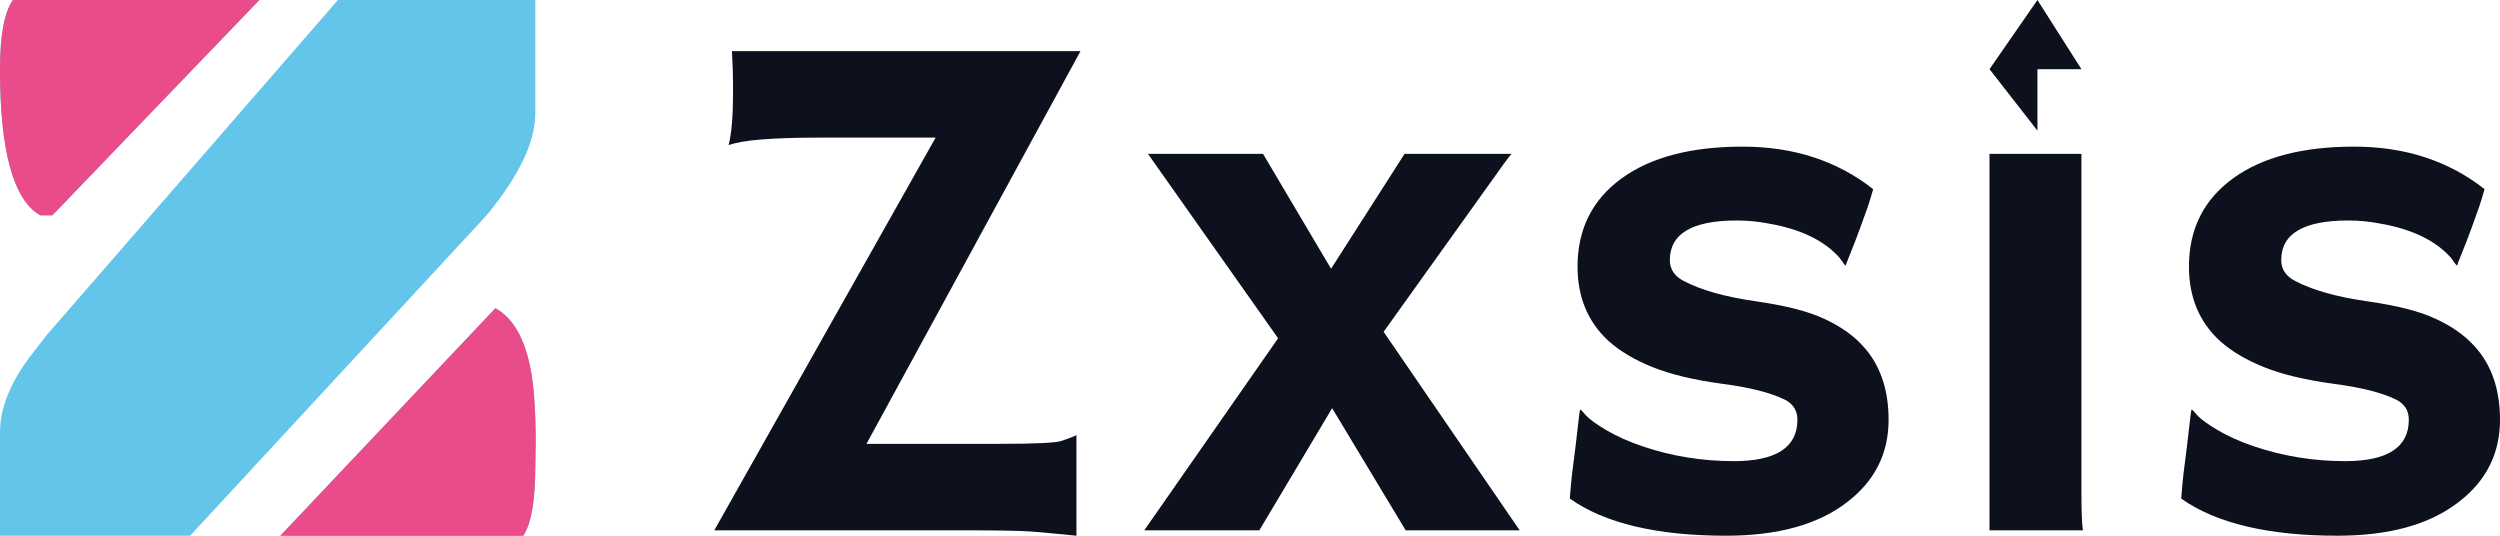 <svg width="112" height="24" viewBox="0 0 112 24" fill="none" xmlns="http://www.w3.org/2000/svg">
<path d="M104.72 24C101.623 24 99.289 23.446 97.719 22.338C97.741 22.015 97.774 21.649 97.818 21.24L97.966 20.078C98.054 19.314 98.109 18.841 98.131 18.658C98.153 18.464 98.169 18.362 98.18 18.351C98.191 18.33 98.279 18.416 98.444 18.609C98.609 18.792 98.921 19.018 99.383 19.287C99.844 19.556 100.376 19.793 100.98 19.997C102.287 20.439 103.649 20.659 105.065 20.659C106.965 20.659 107.915 20.04 107.915 18.803C107.915 18.405 107.734 18.109 107.372 17.915C106.724 17.593 105.768 17.351 104.505 17.189C103.254 17.017 102.227 16.769 101.425 16.447C100.624 16.124 99.97 15.736 99.465 15.285C98.532 14.434 98.065 13.321 98.065 11.944C98.065 10.265 98.724 8.947 100.042 7.989C101.348 7.042 103.155 6.569 105.461 6.569C107.745 6.569 109.694 7.204 111.308 8.474C111.231 8.753 111.149 9.022 111.061 9.281C110.809 9.991 110.622 10.502 110.501 10.814L110.122 11.766C110.1 11.852 110.084 11.895 110.073 11.895C110.051 11.895 109.963 11.782 109.809 11.556C109.118 10.771 108.041 10.254 106.581 10.007C106.131 9.921 105.669 9.878 105.197 9.878C103.199 9.878 102.199 10.47 102.199 11.653C102.199 12.062 102.408 12.374 102.825 12.589C103.605 12.998 104.67 13.299 106.021 13.493C107.383 13.687 108.415 13.95 109.118 14.284C109.82 14.607 110.386 14.999 110.814 15.462C111.605 16.301 112 17.415 112 18.803C112 20.32 111.38 21.552 110.139 22.499C108.843 23.5 107.037 24 104.72 24Z" fill="#0C111D"/>
<path d="M89.13 3.099L91.277 0L93.248 3.099H91.277V5.853L89.13 3.099ZM93.248 21.95C93.248 22.876 93.27 23.478 93.314 23.758H89.13V6.892H93.248V21.95Z" fill="#0C111D"/>
<path d="M77.329 24C74.232 24 71.899 23.446 70.328 22.338C70.35 22.015 70.383 21.649 70.427 21.24L70.575 20.078C70.663 19.314 70.718 18.841 70.74 18.658C70.762 18.464 70.778 18.362 70.79 18.351C70.8 18.33 70.888 18.416 71.053 18.609C71.218 18.792 71.531 19.018 71.992 19.287C72.453 19.556 72.986 19.793 73.59 19.997C74.897 20.439 76.258 20.659 77.675 20.659C79.575 20.659 80.524 20.04 80.524 18.803C80.524 18.405 80.343 18.109 79.981 17.915C79.333 17.593 78.377 17.351 77.115 17.189C75.863 17.017 74.836 16.769 74.034 16.447C73.233 16.124 72.579 15.736 72.074 15.285C71.141 14.434 70.674 13.321 70.674 11.944C70.674 10.265 71.333 8.947 72.651 7.989C73.958 7.042 75.764 6.569 78.07 6.569C80.354 6.569 82.303 7.204 83.918 8.474C83.841 8.753 83.758 9.022 83.671 9.281C83.418 9.991 83.231 10.502 83.11 10.814L82.732 11.766C82.71 11.852 82.693 11.895 82.682 11.895C82.66 11.895 82.572 11.782 82.419 11.556C81.727 10.771 80.651 10.254 79.19 10.007C78.74 9.921 78.279 9.878 77.806 9.878C75.808 9.878 74.809 10.47 74.809 11.653C74.809 12.062 75.017 12.374 75.434 12.589C76.214 12.998 77.279 13.299 78.63 13.493C79.992 13.687 81.024 13.95 81.727 14.284C82.43 14.607 82.995 14.999 83.423 15.462C84.214 16.301 84.609 17.415 84.609 18.803C84.609 20.32 83.989 21.552 82.748 22.499C81.452 23.5 79.646 24 77.329 24Z" fill="#0C111D"/>
<path d="M57.259 15.155L51.428 6.892H56.583L59.631 12.04L62.925 6.892H67.718C67.707 6.892 67.587 7.048 67.356 7.36L61.986 14.865L68.081 23.758H62.974L59.68 18.287L56.419 23.758H51.263L57.259 15.155Z" fill="#0C111D"/>
<path d="M32.84 3.745C32.84 3.389 32.824 2.905 32.791 2.292H48.406L38.819 19.884H44.799C46.358 19.884 47.275 19.841 47.55 19.755C47.835 19.658 48.06 19.572 48.225 19.497V24C47.753 23.957 47.363 23.919 47.055 23.887C46.748 23.855 46.424 23.828 46.084 23.806C45.567 23.774 44.568 23.758 43.086 23.758H32L41.916 6.165H36.727C34.586 6.165 33.224 6.278 32.642 6.504C32.774 5.966 32.84 5.208 32.84 4.229V3.745Z" fill="#0C111D"/>
<path d="M0 19.362C0 18.292 0.457 17.152 1.371 15.941L2.111 14.989L15.14 0H23.982V5.079C23.982 6.36 23.254 7.882 21.799 9.646L8.517 24H0V19.362ZM0 3.104C0 1.587 0.192 0.553 0.577 0H11.621L2.346 9.646H1.805C0.602 8.964 0 6.783 0 3.104ZM23.982 20.879C23.982 22.419 23.802 23.459 23.441 24H12.559L22.195 13.807C23.194 14.36 23.771 15.677 23.928 17.758C23.976 18.404 24 19.086 24 19.803L23.982 20.879Z" fill="#63C5EA"/>
<path d="M0 3.104C0 1.587 0.192 0.553 0.577 0H11.621L2.346 9.646H1.805C0.602 8.964 0 6.783 0 3.104ZM23.982 20.879C23.982 22.419 23.802 23.459 23.441 24H12.559L22.195 13.807C23.194 14.36 23.771 15.677 23.928 17.758C23.976 18.404 24 19.086 24 19.803L23.982 20.879Z" fill="#EA4B8B"/>
</svg>
